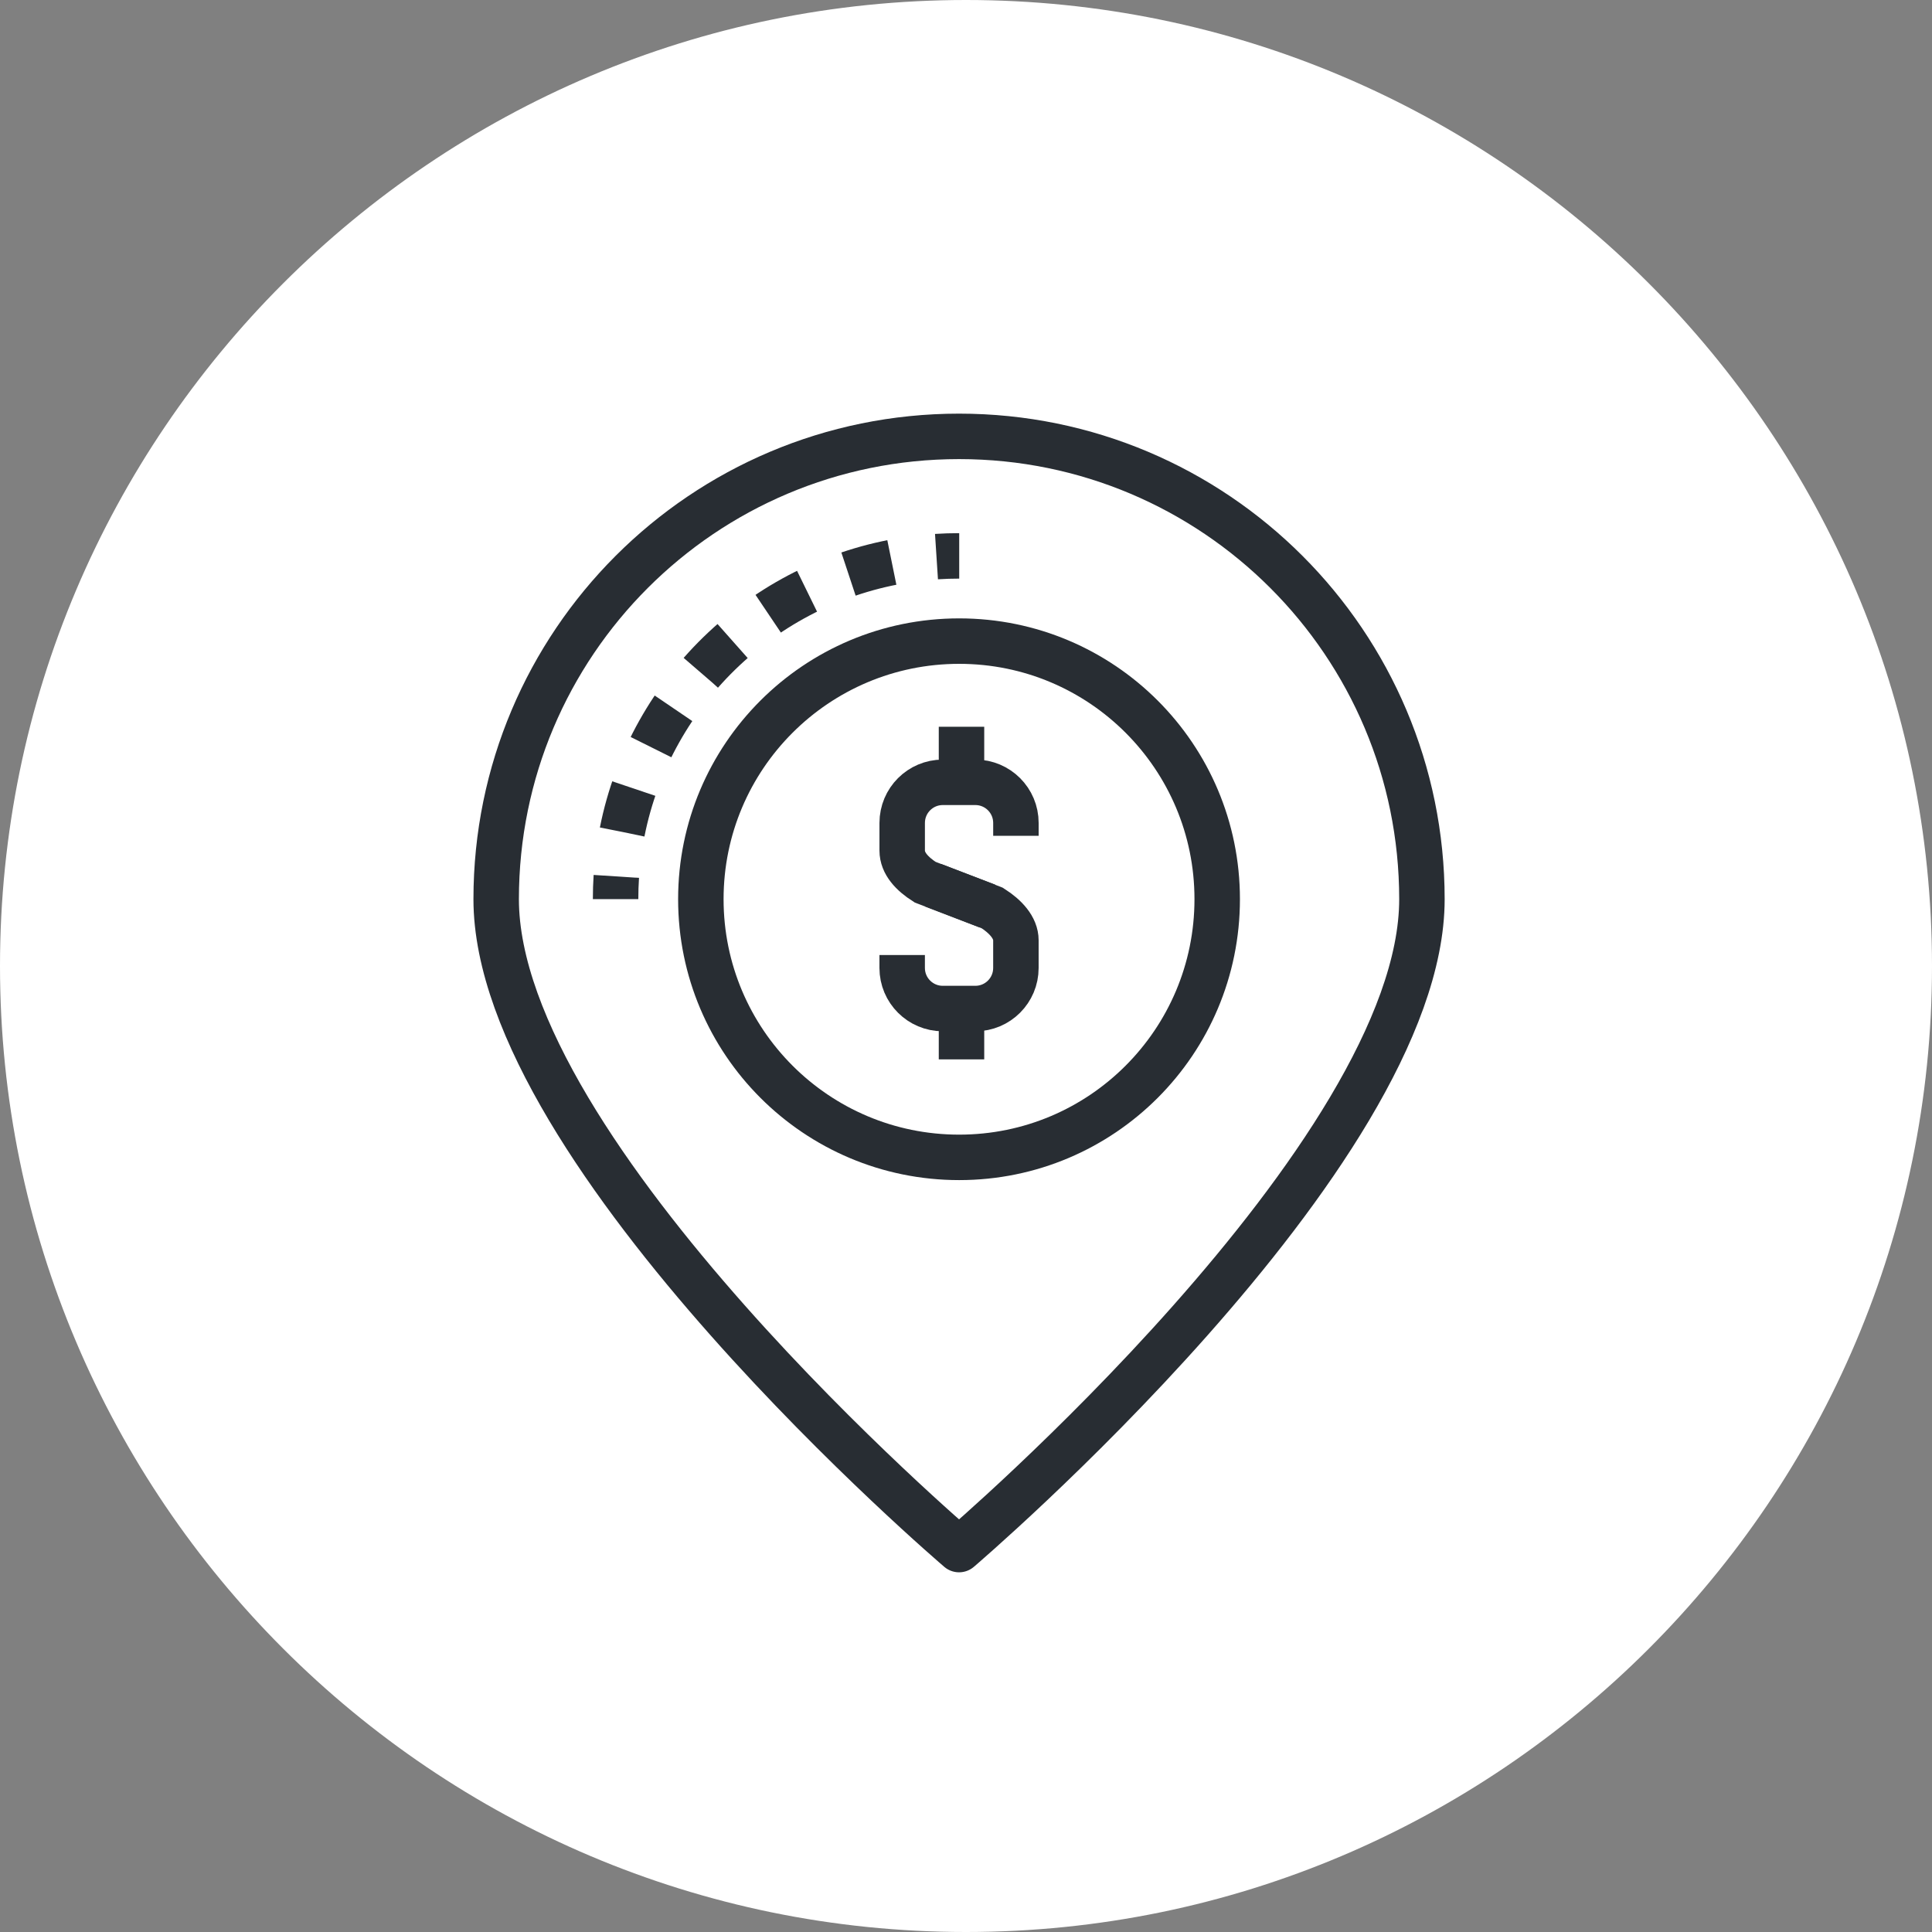 <?xml version="1.0" encoding="utf-8"?>
<!-- Generator: Adobe Illustrator 16.0.0, SVG Export Plug-In . SVG Version: 6.00 Build 0)  -->
<!DOCTYPE svg PUBLIC "-//W3C//DTD SVG 1.1//EN" "http://www.w3.org/Graphics/SVG/1.1/DTD/svg11.dtd">
<svg version="1.1" xmlns="http://www.w3.org/2000/svg" xmlns:xlink="http://www.w3.org/1999/xlink" x="0px" y="0px" width="170px"
	 height="170px" viewBox="0 0 170 170" enable-background="new 0 0 170 170" xml:space="preserve">
<rect x="0" y="0" width="170" height="170" fill="#808080" stroke="none"/>
<g id="Background">
</g>
<g id="Circle">
	<g>
		<path fill="#FFFFFF" d="M85,170c-46.869,0-85-38.131-85-85S38.131,0,85,0s85,38.131,85,85S131.869,170,85,170z"/>
	</g>
</g>
<g id="TEXT">
</g>
<g id="Icons">
	<g>
		<path fill="none" stroke="#282D33" stroke-width="4" stroke-linecap="round" stroke-linejoin="round" d="M84.389,38.397
			c-22.505,0-40.73,18.231-40.73,40.723c0,22.505,40.73,57.23,40.73,57.23s40.729-34.726,40.729-57.23
			C125.117,56.629,106.891,38.397,84.389,38.397z"/>
		<path fill="none" stroke="#282D33" stroke-width="4" stroke-linecap="round" stroke-linejoin="round" d="M84.399,101.839
			c-12.561,0-22.73-10.172-22.73-22.72c0-12.542,10.17-22.707,22.73-22.707c12.553,0,22.705,10.165,22.705,22.707
			C107.104,91.667,96.952,101.839,84.399,101.839z"/>
		<g>
			<g>
				<path fill="none" stroke="#282D33" stroke-width="4" d="M54.167,79.117c0-0.672,0.021-1.339,0.064-2"/>
				<path fill="none" stroke="#282D33" stroke-width="4" stroke-dasharray="3.951,3.951" d="M54.747,73.201
					C57.245,60.62,67.562,50.854,80.435,49.17"/>
				<path fill="none" stroke="#282D33" stroke-width="4" d="M82.403,48.977c0.662-0.043,1.328-0.064,2-0.064"/>
			</g>
		</g>
		<g>
			<path fill="none" stroke="#282D33" stroke-width="4" d="M89.392,73.546V72.41c0-1.975-1.6-3.572-3.569-3.572h-2.868
				c-1.971,0-3.57,1.598-3.57,3.572v2.431c0,1.129,0.873,2.056,2.02,2.784l5.444,2.084"/>
			<path fill="none" stroke="#282D33" stroke-width="4" d="M79.384,84.036v1.138c0,1.972,1.6,3.569,3.57,3.569h2.868
				c1.97,0,3.569-1.598,3.569-3.569V82.74c0-1.127-0.93-2.112-2.081-2.843l-5.194-2"/>
			<line fill="none" stroke="#282D33" stroke-width="4" x1="84.604" y1="63.949" x2="84.604" y2="69.283"/>
			<line fill="none" stroke="#282D33" stroke-width="4" x1="84.604" y1="87.881" x2="84.604" y2="93.216"/>
		</g>
	</g>
</g>
</svg>

